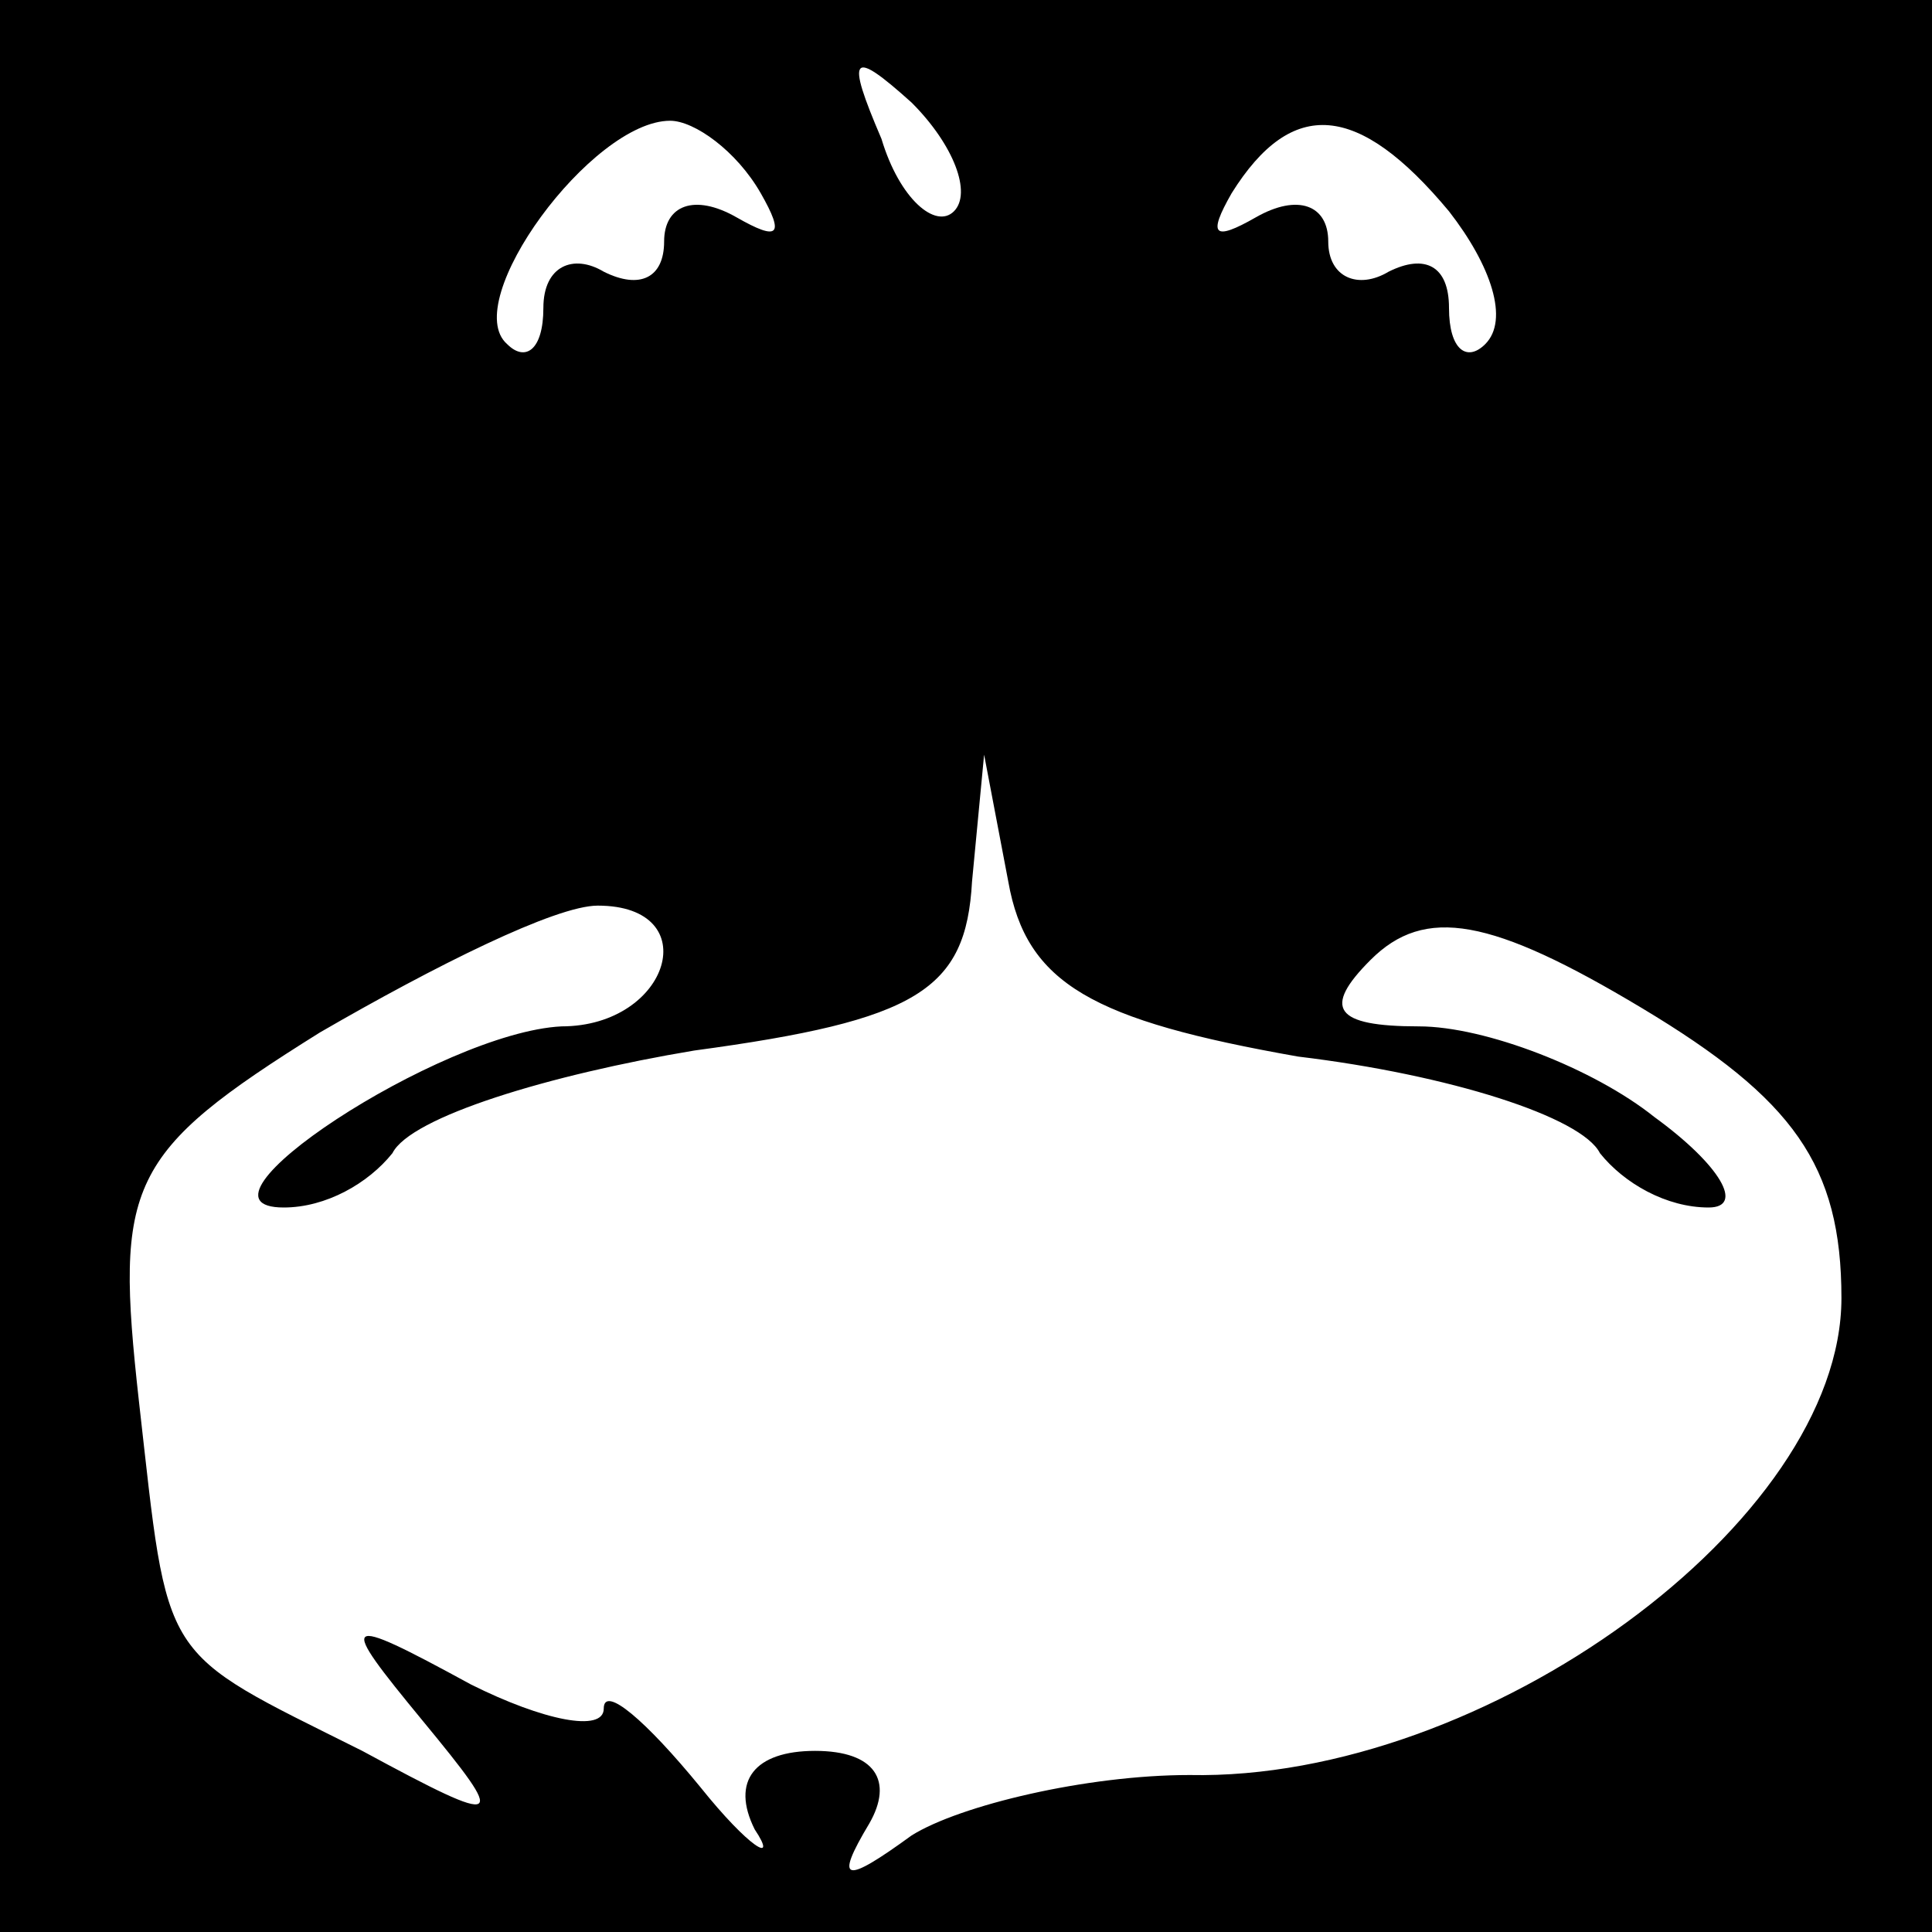 <?xml version="1.0" standalone="no"?>
<!DOCTYPE svg PUBLIC "-//W3C//DTD SVG 20010904//EN"
 "http://www.w3.org/TR/2001/REC-SVG-20010904/DTD/svg10.dtd">
<svg version="1.0" xmlns="http://www.w3.org/2000/svg"
 width="32pt" height="32pt" viewBox="0 0 32 32"
 preserveAspectRatio="xMidYMid meet">
<rect x="0" y="0" width="32" height="32" fill="#808080" stroke="none"/>
<g transform="translate(0,32) scale(0.1,-0.1)"
fill="#000000" stroke="none">
<path fill="#000000" stroke="none" d="M0 160 l0 -160 160 0 160 0 0 160 0
160 -160 0 -160 0 0 -160z"/>
<path fill="#ffffff" stroke="none" d="M158 285 c-3 -3 -9 2 -12 12 -6 14 -5
15 5 6 7 -7 10 -15 7 -18z"/>
<path fill="#ffffff" stroke="none" d="M126 288 c4 -7 3 -8 -4 -4 -7 4 -12 2
-12 -4 0 -6 -4 -8 -10 -5 -5 3 -10 1 -10 -6 0 -7 -3 -9 -6 -6 -8 7 14 37 27
37 4 0 11 -5 15 -12z"/>
<path fill="#ffffff" stroke="none" d="M240 285 c7 -9 10 -18 6 -22 -3 -3 -6
-1 -6 6 0 7 -4 9 -10 6 -5 -3 -10 -1 -10 5 0 6 -5 8 -12 4 -7 -4 -8 -3 -4 4
10 16 21 15 36 -3z"/>
<path fill="#ffffff" stroke="none" d="M215 145 c25 -3 47 -10 50 -16 4 -5 11
-9 18 -9 6 0 2 7 -9 15 -10 8 -28 15 -39 15 -14 0 -16 3 -8 11 9 9 20 7 45 -8
25 -15 33 -26 33 -48 0 -37 -59 -80 -108 -79 -17 0 -38 -5 -46 -10 -11 -8 -13
-8 -7 2 4 7 1 12 -9 12 -10 0 -14 -5 -10 -13 4 -6 -1 -3 -9 7 -9 11 -16 17
-16 13 0 -4 -10 -2 -22 4 -22 12 -22 11 -8 -6 14 -17 14 -18 -10 -5 -34 17
-32 14 -37 58 -4 36 -2 41 30 61 19 11 39 21 46 21 18 0 12 -20 -6 -20 -20 -1
-64 -30 -46 -30 7 0 14 4 18 9 3 6 26 13 50 17 37 5 45 10 46 28 l2 21 4 -21
c3 -17 14 -23 48 -29z"/>
</g>
</svg>
